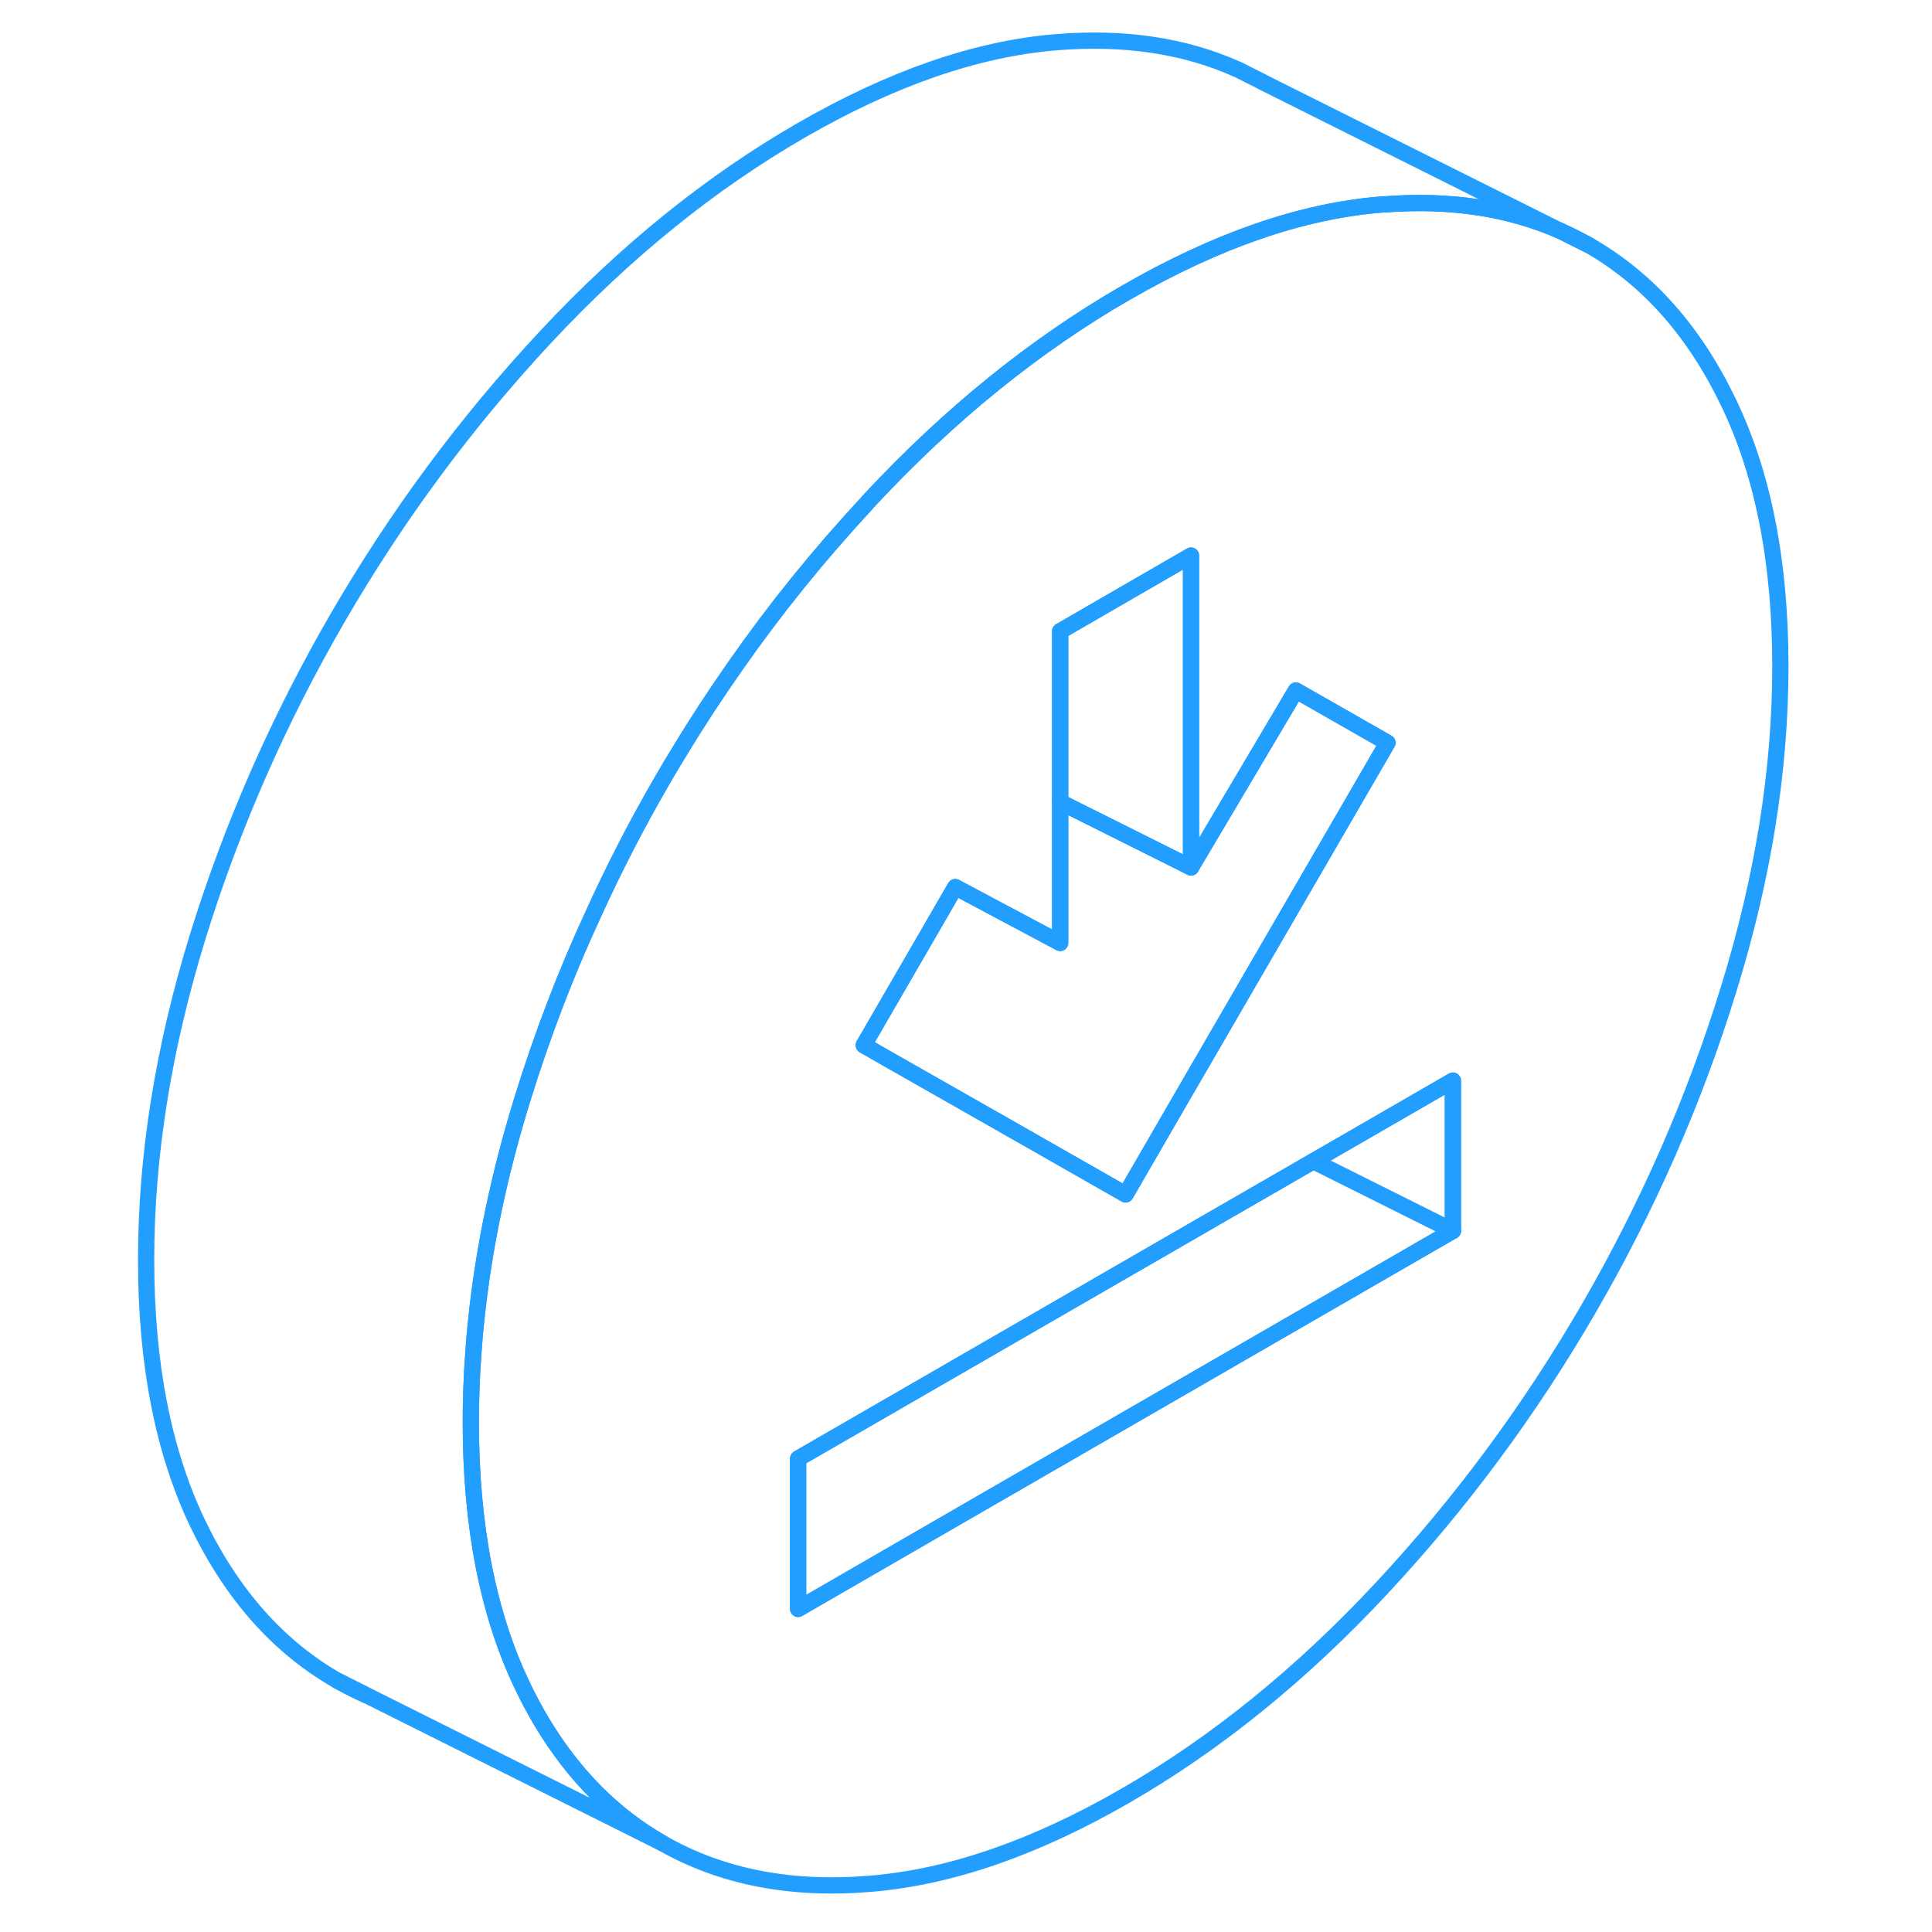 <svg width="48" height="48" viewBox="0 0 106 119" fill="none" xmlns="http://www.w3.org/2000/svg" stroke-width="1px" stroke-linecap="round" stroke-linejoin="round"><path d="M89.61 14.22L91.36 15.1C90.79 14.78 90.21 14.48 89.61 14.22Z" stroke="#229EFF" stroke-linejoin="round"/><path d="M14.3 103.53C14.87 103.85 15.45 104.15 16.05 104.41L14.3 103.53Z" stroke="#229EFF" stroke-linejoin="round"/><path d="M99.98 24.82C97.87 20.41 94.99 17.17 91.36 15.1L89.61 14.22H89.6C86.43 12.83 82.83 12.28 78.78 12.59C78.71 12.59 78.63 12.59 78.56 12.6C73.65 13 68.41 14.82 62.83 18.04C57.25 21.26 52.01 25.5 47.1 30.76C47.02 30.85 46.93 30.94 46.86 31.03C43.94 34.18 41.25 37.5 38.8 41.01C37.6 42.72 36.45 44.47 35.37 46.26C35 46.85 34.65 47.45 34.3 48.05C32.74 50.74 31.32 53.49 30.05 56.29C28.33 60 26.88 63.81 25.67 67.72C24.42 71.77 23.54 75.74 23.03 79.63C22.87 80.86 22.74 82.08 22.66 83.3C22.55 84.74 22.5 86.18 22.5 87.6C22.5 94 23.56 99.41 25.67 103.82C26.04 104.6 26.44 105.34 26.86 106.05C28.83 109.34 31.31 111.83 34.3 113.53C37.93 115.6 42.19 116.44 47.1 116.03C52.01 115.63 57.25 113.82 62.83 110.6C68.41 107.38 73.65 103.13 78.56 97.87C83.47 92.61 87.73 86.85 91.36 80.59C94.99 74.32 97.87 67.77 99.98 60.91C102.1 54.06 103.16 47.43 103.16 41.03C103.16 34.63 102.1 29.23 99.98 24.82ZM52.34 54.64L58.8 58.08V38.88L66.86 34.22V53.43L73.32 42.53L78.96 45.75L66.35 67.49L62.83 73.57L56.15 69.76L48.08 65.17L46.7 64.38L52.34 54.64ZM82.99 75.81L53.46 92.86L42.66 99.1V89.84L68.8 74.75L74.4 71.52L82.99 66.56V75.81Z" stroke="#229EFF" stroke-linejoin="round"/><path d="M82.99 66.56V75.81L74.4 71.52L82.99 66.56Z" stroke="#229EFF" stroke-linejoin="round"/><path d="M82.99 75.81L53.46 92.86L42.66 99.1V89.84L68.8 74.75L74.4 71.52L82.99 75.81Z" stroke="#229EFF" stroke-linejoin="round"/><path d="M78.96 45.75L66.35 67.49L62.83 73.57L56.15 69.76L48.08 65.17L46.7 64.38L52.34 54.64L58.8 58.08V49.4L66.86 53.43L73.32 42.53L78.96 45.75Z" stroke="#229EFF" stroke-linejoin="round"/><path d="M66.86 34.22V53.43L58.8 49.4V38.88L66.86 34.22Z" stroke="#229EFF" stroke-linejoin="round"/><path d="M89.6 14.22C86.43 12.83 82.83 12.28 78.78 12.59C78.71 12.59 78.63 12.59 78.56 12.6C73.65 13 68.41 14.82 62.83 18.04C57.25 21.26 52.01 25.5 47.1 30.76C47.02 30.85 46.93 30.94 46.86 31.03C43.94 34.18 41.25 37.5 38.8 41.01C37.6 42.72 36.45 44.47 35.37 46.26C35 46.85 34.65 47.45 34.3 48.05C32.74 50.74 31.32 53.49 30.05 56.29C28.33 60 26.88 63.81 25.67 67.72C24.42 71.77 23.54 75.74 23.03 79.63C22.87 80.86 22.74 82.08 22.66 83.3C22.55 84.74 22.5 86.18 22.5 87.6C22.5 94 23.56 99.41 25.67 103.82C26.04 104.6 26.44 105.34 26.86 106.05C28.83 109.34 31.31 111.83 34.3 113.53L16.12 104.44L16.05 104.41L14.3 103.53C10.67 101.46 7.79 98.23 5.67 93.82C3.56 89.41 2.5 84 2.5 77.6C2.5 71.2 3.56 64.57 5.67 57.72C7.79 50.87 10.67 44.31 14.3 38.05C17.93 31.79 22.19 26.03 27.1 20.76C32.01 15.5 37.25 11.26 42.83 8.04C48.41 4.82 53.65 3 58.56 2.6C62.74 2.26 66.44 2.81 69.69 4.26H69.7L71.23 5.03L71.36 5.1L89.6 14.22Z" stroke="#229EFF" stroke-linejoin="round"/></svg>